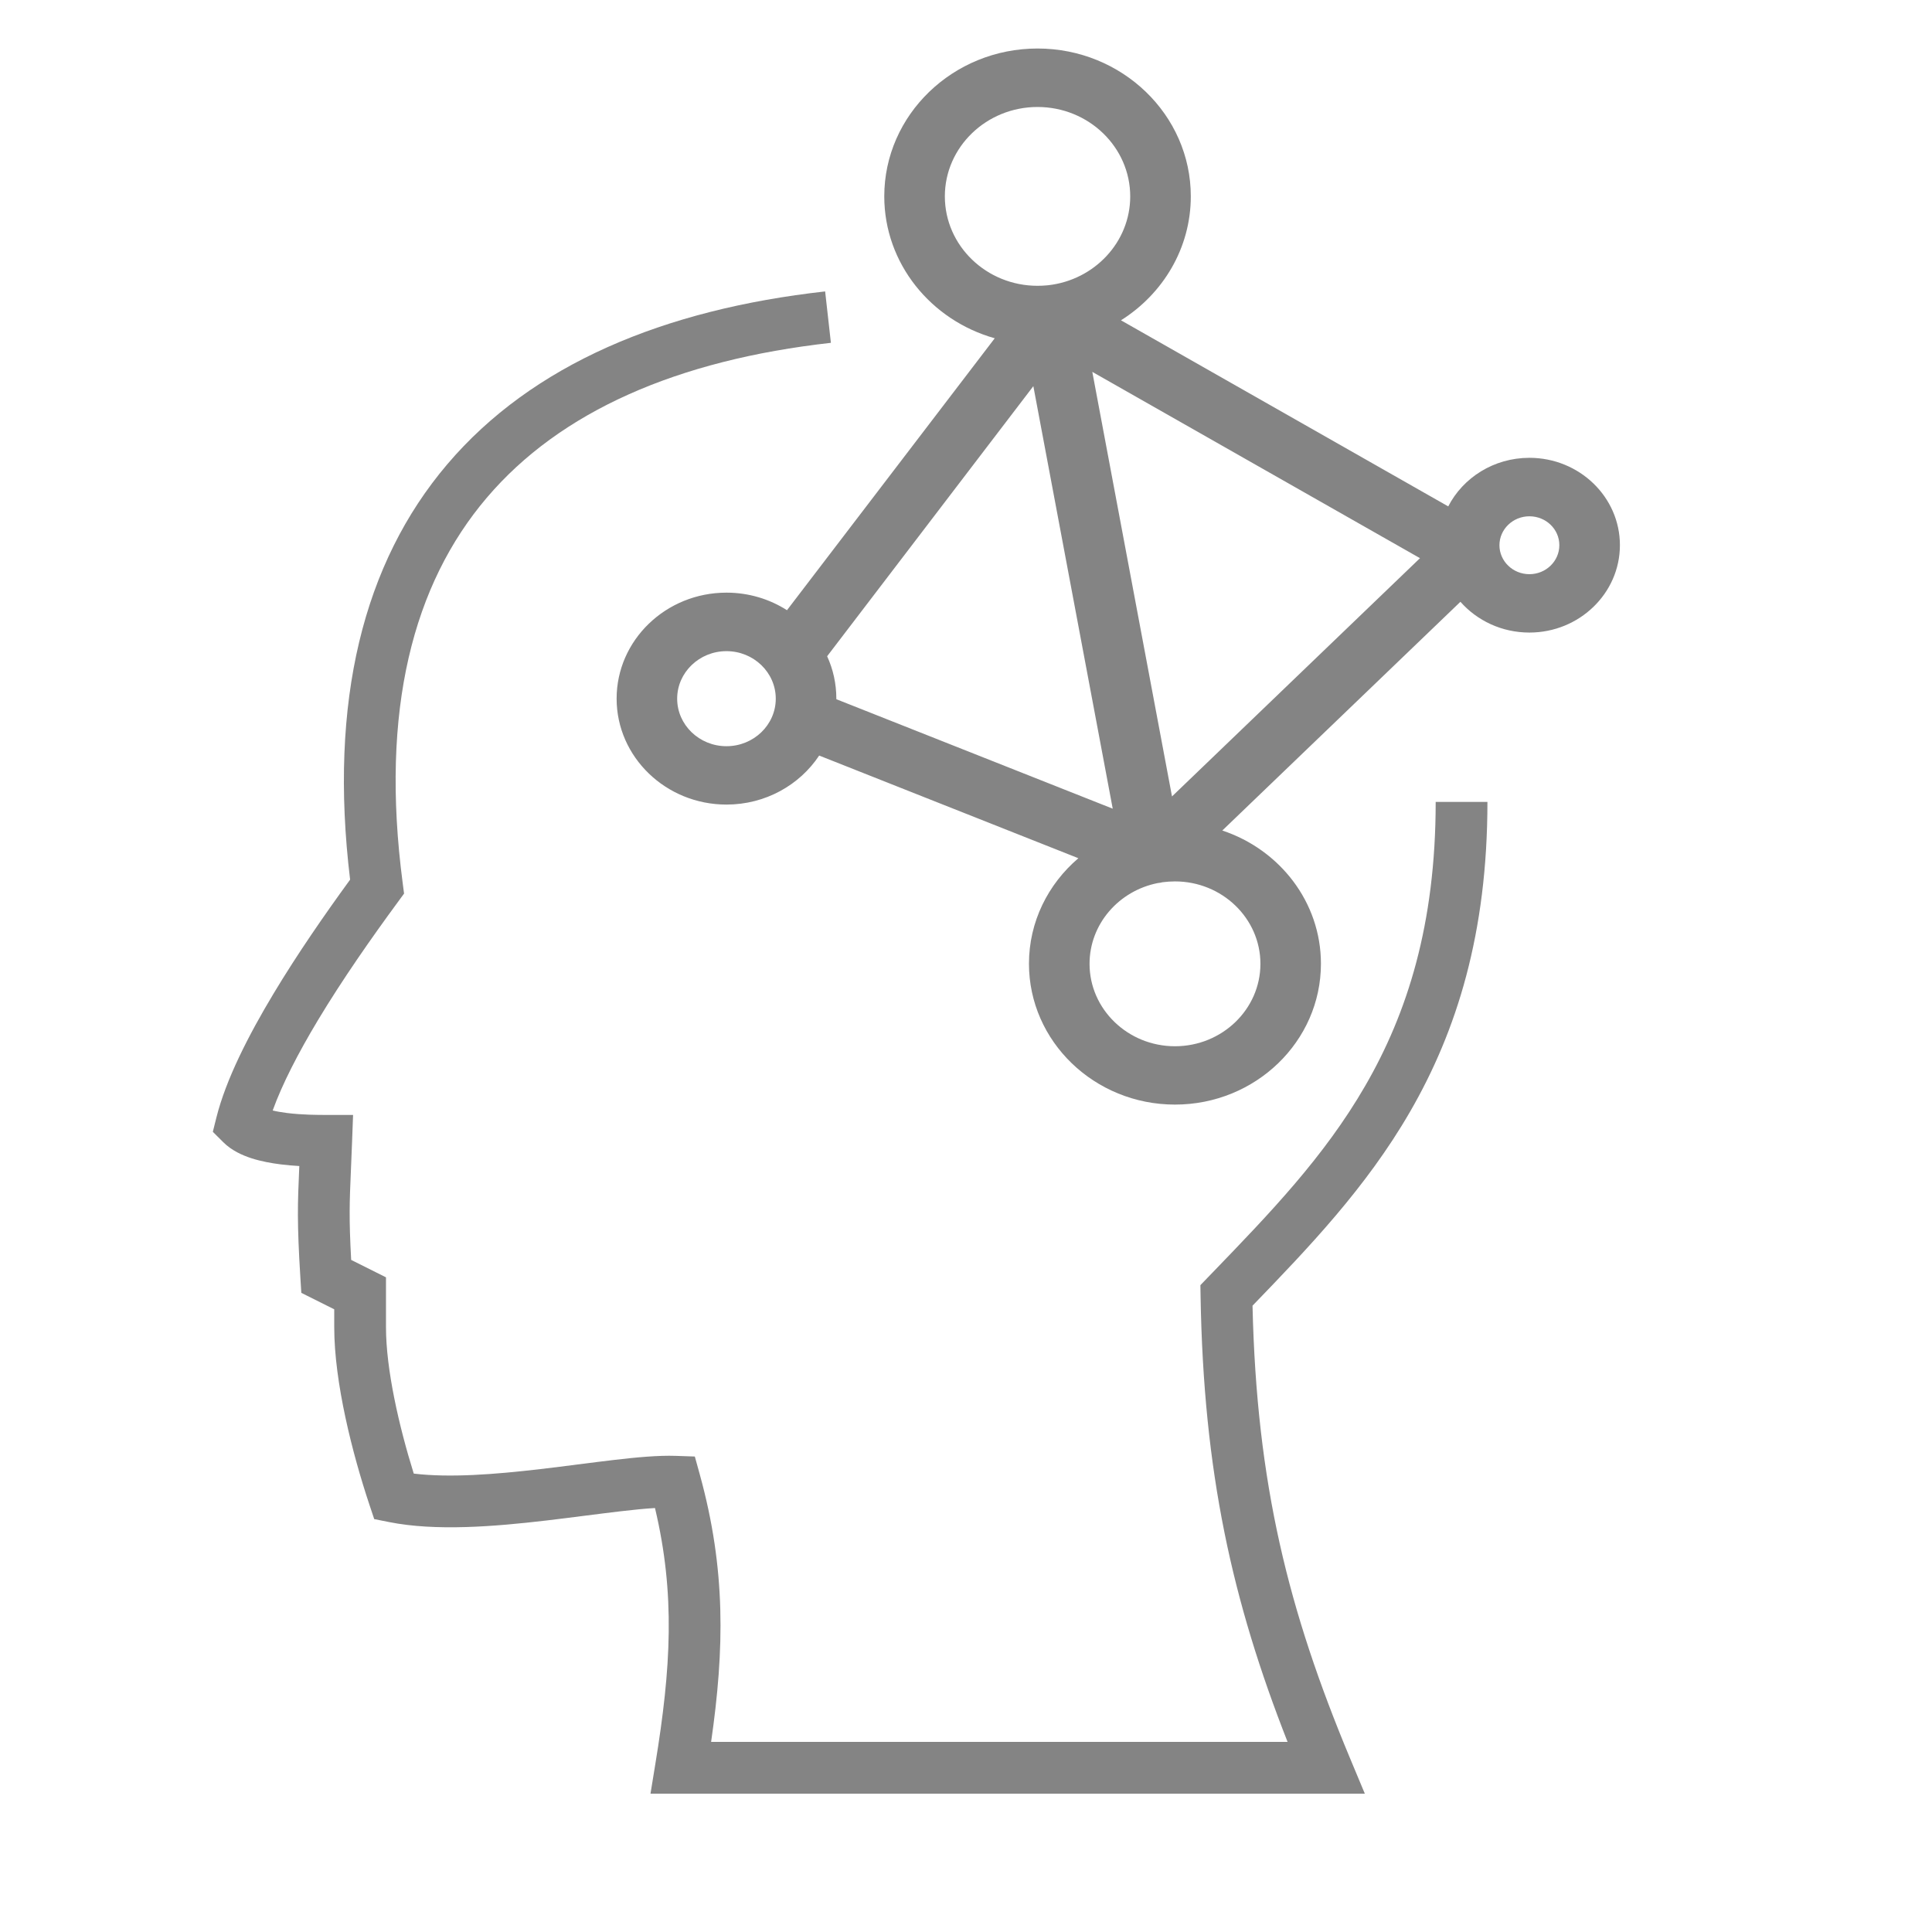 <svg width="56" height="56" viewBox="0 0 56 56" fill="none" xmlns="http://www.w3.org/2000/svg">
<rect width="56" height="56" fill="white"/>
<path d="M34.057 32.017C31.724 32.017 29.825 30.186 29.825 27.934C29.825 26.717 30.379 25.625 31.257 24.876L23.744 21.9C23.177 22.754 22.186 23.321 21.057 23.321C19.301 23.321 17.873 21.943 17.873 20.25C17.873 18.556 19.301 17.178 21.057 17.178C21.704 17.178 22.307 17.365 22.811 17.687L28.833 9.805C26.985 9.286 25.631 7.637 25.631 5.691C25.631 3.328 27.624 1.406 30.073 1.406C32.523 1.406 34.516 3.328 34.516 5.691C34.516 7.193 33.71 8.518 32.492 9.284L41.978 14.678C42.407 13.844 43.301 13.27 44.33 13.27C45.778 13.27 46.954 14.405 46.954 15.802C46.954 17.199 45.776 18.335 44.33 18.335C43.53 18.335 42.813 17.989 42.331 17.443L35.429 24.073C37.091 24.625 38.288 26.146 38.288 27.934C38.288 30.187 36.391 32.017 34.057 32.017ZM33.564 25.595C32.433 25.816 31.581 26.782 31.581 27.937C31.581 29.254 32.692 30.326 34.057 30.326C35.423 30.326 36.534 29.254 36.534 27.937C36.534 26.619 35.423 25.548 34.057 25.548C33.936 25.548 33.816 25.557 33.697 25.572C33.654 25.584 33.609 25.591 33.564 25.595ZM24.242 20.267L32.253 23.44L29.952 11.193L23.975 19.022C24.148 19.398 24.242 19.815 24.242 20.254L24.242 20.267ZM31.661 10.779L33.971 23.085L41.159 16.179L31.661 10.779ZM21.057 18.874C20.269 18.874 19.628 19.492 19.628 20.252C19.628 21.011 20.269 21.629 21.057 21.629C21.845 21.629 22.486 21.011 22.486 20.252C22.486 19.492 21.845 18.874 21.057 18.874ZM44.33 14.965C43.852 14.965 43.462 15.341 43.462 15.804C43.462 16.267 43.852 16.643 44.33 16.643C44.808 16.643 45.198 16.267 45.198 15.804C45.2 15.339 44.81 14.965 44.33 14.965ZM30.073 3.101C28.592 3.101 27.387 4.263 27.387 5.692C27.387 7.121 28.592 8.284 30.073 8.284C30.162 8.284 30.248 8.28 30.334 8.272C30.352 8.27 30.371 8.268 30.389 8.267C31.721 8.115 32.76 7.019 32.76 5.694C32.76 4.264 31.555 3.101 30.073 3.101Z" fill="#848484"/>
<path fill-rule="evenodd" clip-rule="evenodd" d="M10.148 25.497C9.524 20.324 10.534 16.317 12.963 13.459C15.429 10.557 19.248 8.969 23.917 8.447L24.084 9.937C19.635 10.435 16.238 11.922 14.107 14.43C11.985 16.926 11.01 20.563 11.673 25.602L11.712 25.901L11.534 26.144C10.773 27.179 9.928 28.386 9.216 29.57C8.645 30.521 8.18 31.422 7.904 32.188C8.027 32.218 8.168 32.242 8.321 32.261C8.761 32.316 9.209 32.317 9.456 32.317H10.234L10.205 33.094C10.194 33.419 10.182 33.691 10.171 33.931C10.132 34.84 10.112 35.303 10.179 36.519L11.188 37.024V38.47C11.188 39.69 11.563 41.335 11.993 42.713C13.033 42.838 14.338 42.738 15.666 42.582C16.039 42.539 16.407 42.492 16.767 42.445L16.789 42.443C17.139 42.398 17.483 42.354 17.808 42.316C18.462 42.239 19.087 42.182 19.589 42.199L20.14 42.218L20.287 42.75C21.042 45.492 20.999 47.8 20.612 50.49L37.321 50.49C35.714 46.4 34.884 42.676 34.799 37.561L34.794 37.251L35.009 37.028C35.058 36.978 35.106 36.928 35.154 36.878C36.803 35.169 38.381 33.535 39.573 31.471C40.788 29.37 41.614 26.798 41.614 23.244H43.114C43.114 27.057 42.221 29.888 40.872 32.222C39.594 34.434 37.915 36.178 36.305 37.846C36.424 43.017 37.344 46.68 39.126 50.951L39.56 51.99L18.855 51.99L18.997 51.119C19.45 48.352 19.578 46.204 18.985 43.711C18.696 43.728 18.361 43.761 17.982 43.806C17.665 43.843 17.329 43.886 16.975 43.931L16.957 43.933C16.599 43.979 16.223 44.027 15.841 44.072C14.34 44.248 12.633 44.389 11.273 44.117L10.847 44.032L10.709 43.619C10.211 42.124 9.688 40.067 9.688 38.47V37.951L8.734 37.474L8.707 37.043C8.606 35.412 8.628 34.89 8.673 33.859C8.674 33.839 8.675 33.819 8.676 33.798C8.504 33.788 8.32 33.773 8.135 33.75C7.864 33.716 7.568 33.662 7.292 33.574C7.029 33.489 6.714 33.35 6.47 33.106L6.169 32.806L6.272 32.394C6.546 31.299 7.193 30.024 7.931 28.797C8.62 27.65 9.42 26.496 10.148 25.497Z" fill="#848484"/>
</svg>
